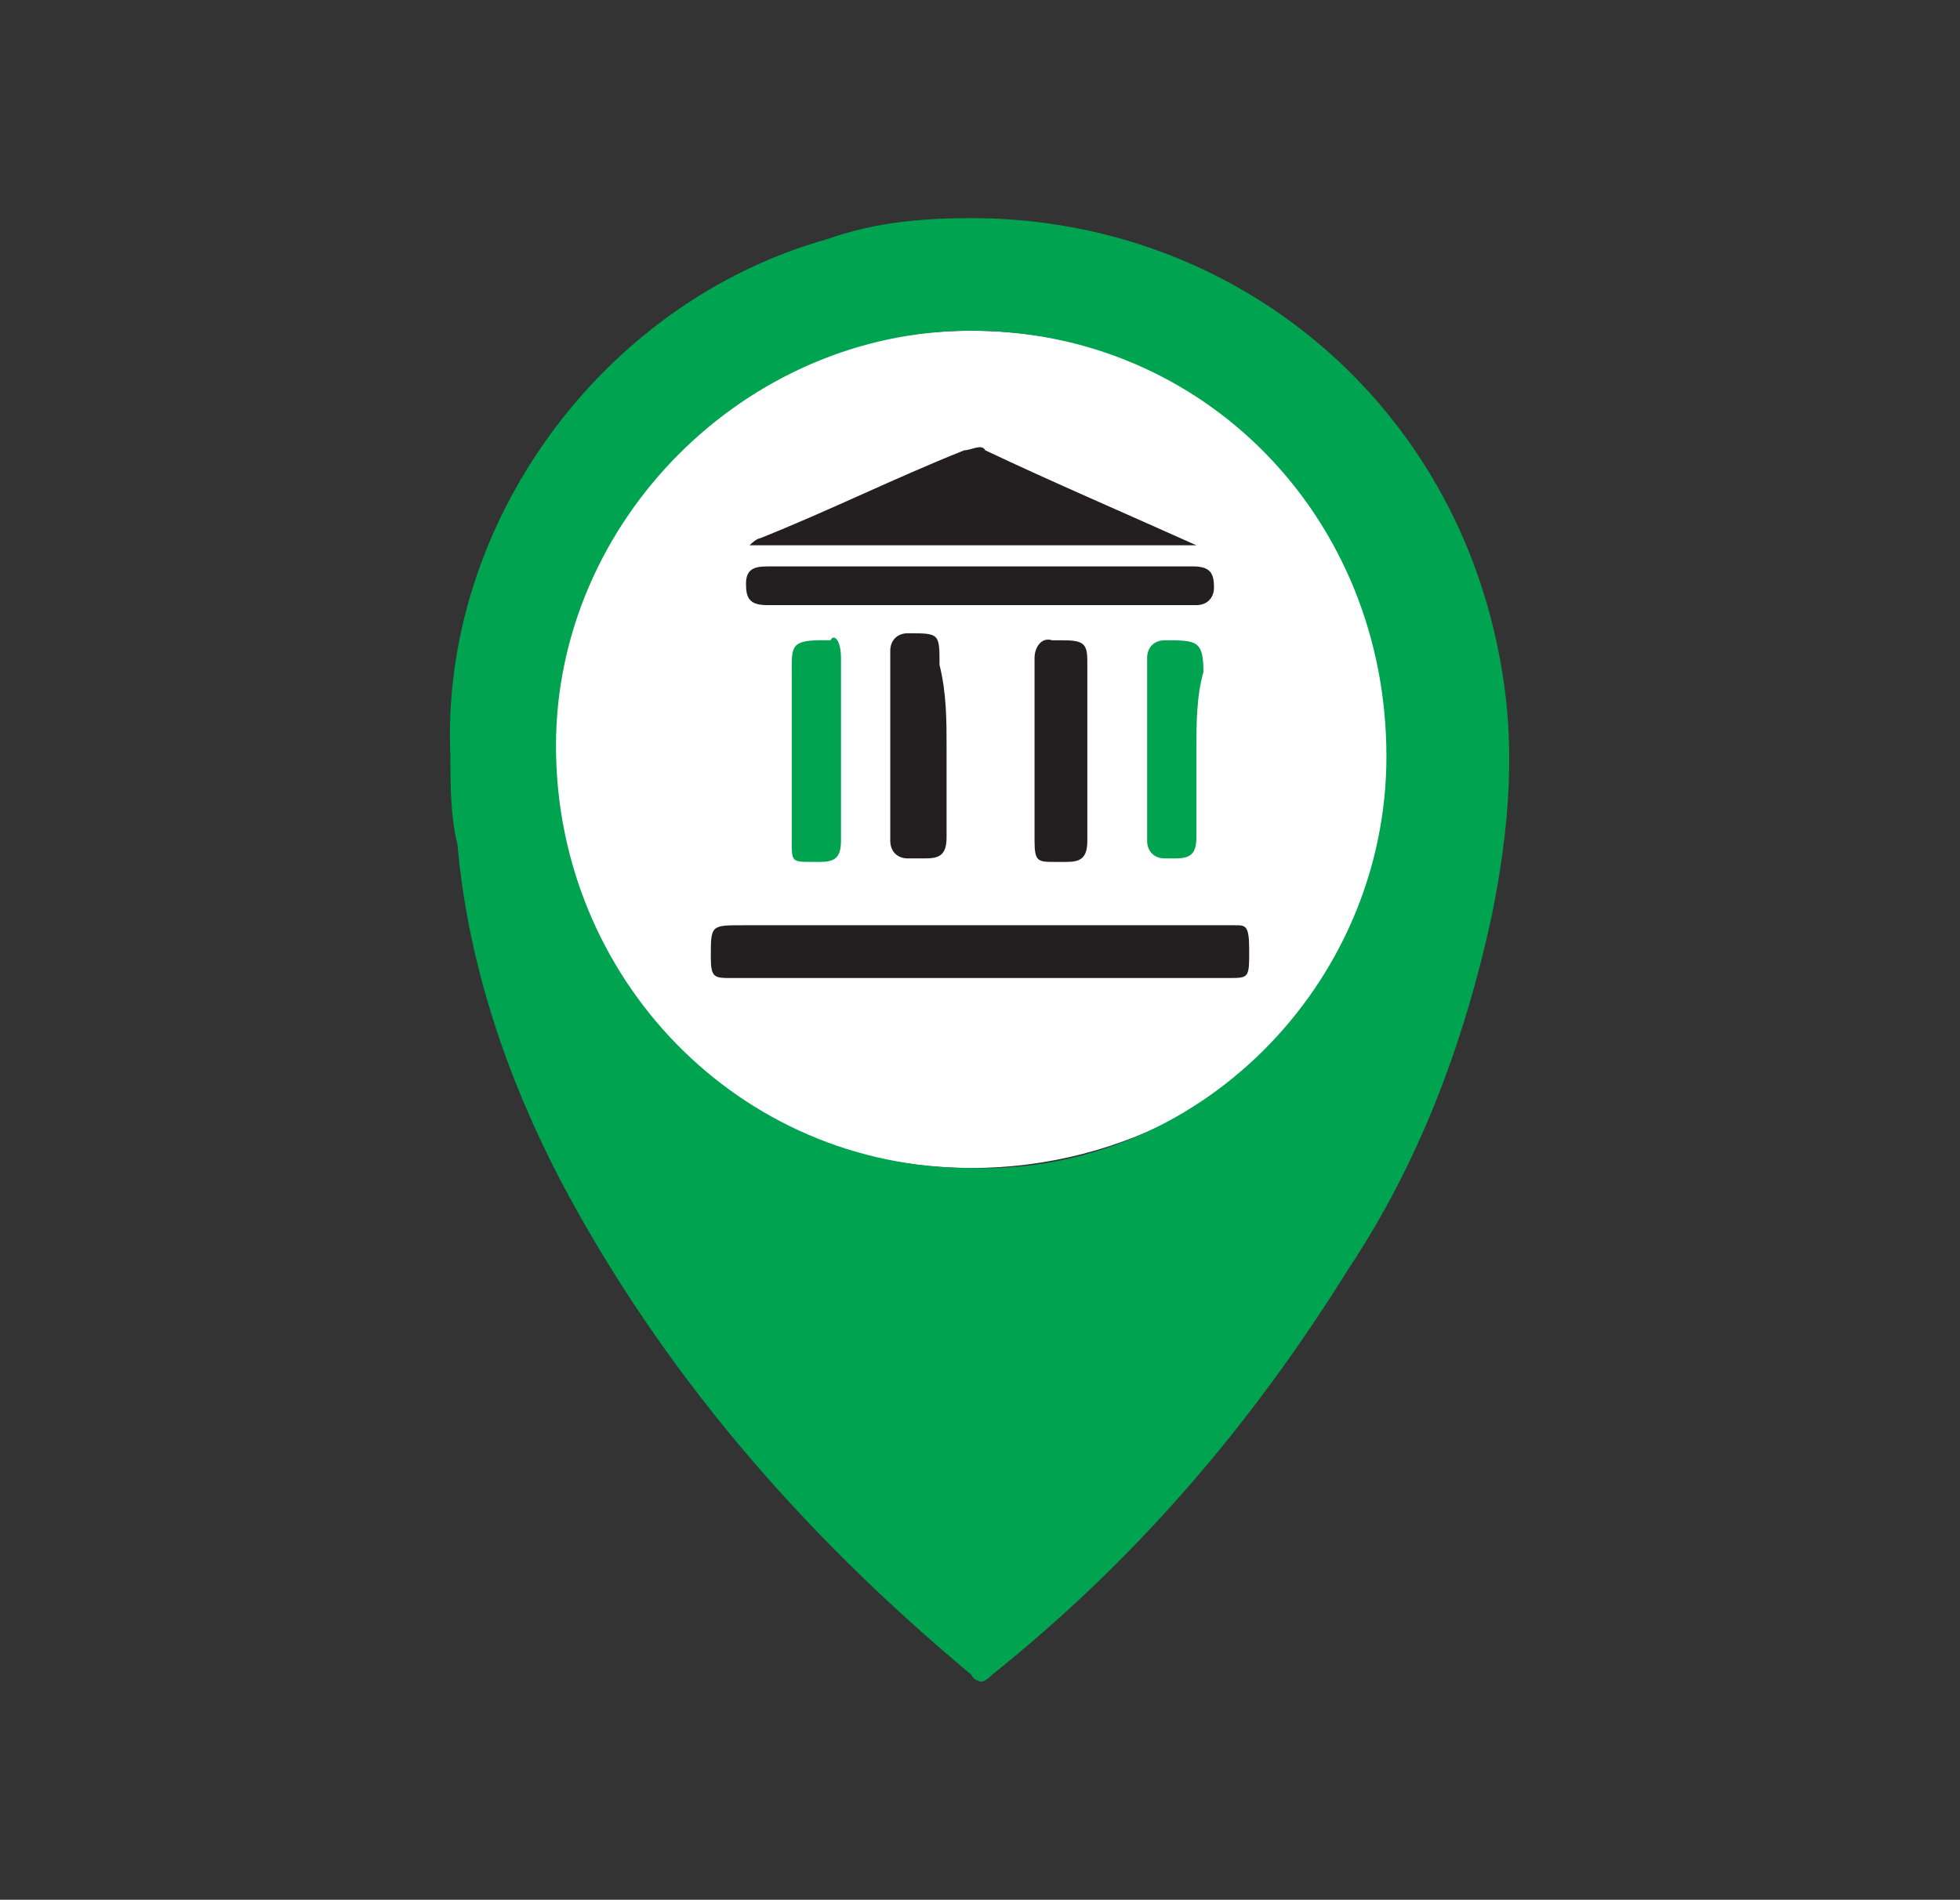 <?xml version="1.0" encoding="utf-8"?>
<!-- Generator: Adobe Illustrator 19.0.0, SVG Export Plug-In . SVG Version: 6.00 Build 0)  -->
<svg version="1.1" id="Layer_1" xmlns="http://www.w3.org/2000/svg" xmlns:xlink="http://www.w3.org/1999/xlink" x="0px" y="0px"
	 viewBox="14 -13 55.7 54" style="enable-background:new 14 -13 55.7 54;" xml:space="preserve">
<rect x="14" y="-13" width="55.7" height="54" fill="#333333" stroke="none"/>
<style type="text/css">
	.st0{fill:#FFFFFF;}
	.st1{fill:#00A450;}
	.st2{fill:#231F20;}
</style>
<ellipse class="st0" cx="41.6" cy="8.3" rx="12.3" ry="11.9"/>
<g>
	<g>
		<path class="st1" d="M56.6,5.6c0.5,2.5,0.3,4.9-0.2,7.4c-0.8,3.7-2.1,7.1-4.1,10.1c-2.8,4.5-6.1,8.3-10.1,11.5
			c-0.2,0.2-0.3,0.2-0.3,0.2s-0.2,0-0.3-0.2c-4.8-4-8.8-8.6-11.7-14.1c-1.5-2.9-2.6-6.1-2.9-9.5c-0.2-0.8-0.2-1.7-0.2-2.5
			C26.5,1.9,31.1-4.4,37.5-6.2c1.4-0.5,2.8-0.6,4.1-0.6C49-6.8,55.2-1.7,56.6,5.6z M53.4,8.5c0-6.8-5.2-12.1-11.8-12.1
			c-6.4,0-11.8,5.4-11.8,11.8c0,6.6,5.2,12,11.8,12C48,20.4,53.4,15,53.4,8.5z"/>
	</g>
</g>
<g>
	<g>
		<path class="st1" d="M48,8.3c0,0.8,0,1.7,0,2.5c0,0.5-0.2,0.6-0.6,0.6c-0.2,0-0.3,0-0.3,0c-0.3,0-0.5-0.2-0.5-0.5
			c0-1.8,0-3.5,0-5.2c0-0.3,0.2-0.5,0.5-0.5c0.9,0,1.1,0,1.1,0.9C48,6.8,48,7.6,48,8.3z"/>
	</g>
</g>
<g>
	<g>
		<path class="st2" d="M44.9,5.8c0,1.7,0,3.4,0,5.1c0,0.5-0.2,0.6-0.6,0.6c-0.2,0-0.2,0-0.3,0c-0.5,0-0.6,0-0.6-0.6
			c0-0.9,0-1.7,0-2.6s0-1.7,0-2.6c0-0.3,0.2-0.6,0.5-0.5c0.2,0,0.3,0,0.3,0C44.8,5.2,44.9,5.3,44.9,5.8z"/>
	</g>
</g>
<g>
	<g>
		<path class="st2" d="M49.5,14c0,0.8,0,0.8-0.6,0.8c-4.8,0-9.5,0-14.1,0c-0.5,0-0.6,0-0.6-0.6c0-0.9,0-0.9,0.9-0.9
			c2.3,0,4.6,0,6.9,0c2.3,0,4.8,0,7.1,0C49.4,13.3,49.5,13.3,49.5,14z"/>
	</g>
</g>
<g>
	<g>
		<path class="st2" d="M47.9,3.1c0.5,0,0.6,0.2,0.6,0.6c0,0.3-0.2,0.5-0.5,0.5c-1.7,0-3.4,0-4.9,0c-0.5,0-0.8,0-1.2,0
			c-2,0-4.1,0-6.1,0c-0.5,0-0.6-0.2-0.6-0.6s0.2-0.5,0.6-0.5C39.8,3.1,43.9,3.1,47.9,3.1z"/>
	</g>
</g>
<g>
	<g>
		<path class="st2" d="M48,2.5L48,2.5c-4.3,0-8.4,0-12.7,0c0.2-0.2,0.3-0.2,0.3-0.2c2-0.8,3.8-1.7,5.8-2.5c0.2,0,0.5-0.2,0.6,0
			C43.9,0.7,46,1.6,48,2.5z"/>
	</g>
</g>
<g>
	<g>
		<path class="st2" d="M40.9,8.2c0,0.9,0,1.7,0,2.6c0,0.5-0.2,0.6-0.6,0.6c-0.2,0-0.3,0-0.5,0c-0.3,0-0.5-0.2-0.5-0.5
			c0-1.8,0-3.5,0-5.4c0-0.3,0.2-0.5,0.5-0.5c0.9,0,0.9,0,0.9,0.9C40.9,6.7,40.9,7.5,40.9,8.2z"/>
	</g>
</g>
<g>
	<g>
		<path class="st1" d="M37.9,5.7c0,1.7,0,3.4,0,5.2c0,0.5-0.2,0.6-0.6,0.6h-0.2c-0.6,0-0.6,0-0.6-0.6c0-0.9,0-1.7,0-2.6
			c0-0.8,0-1.5,0-2.3c0-0.6,0-0.8,0.8-0.8c0.2,0,0.2,0,0.3,0C37.7,5,37.9,5.2,37.9,5.7z"/>
	</g>
</g>
</svg>

